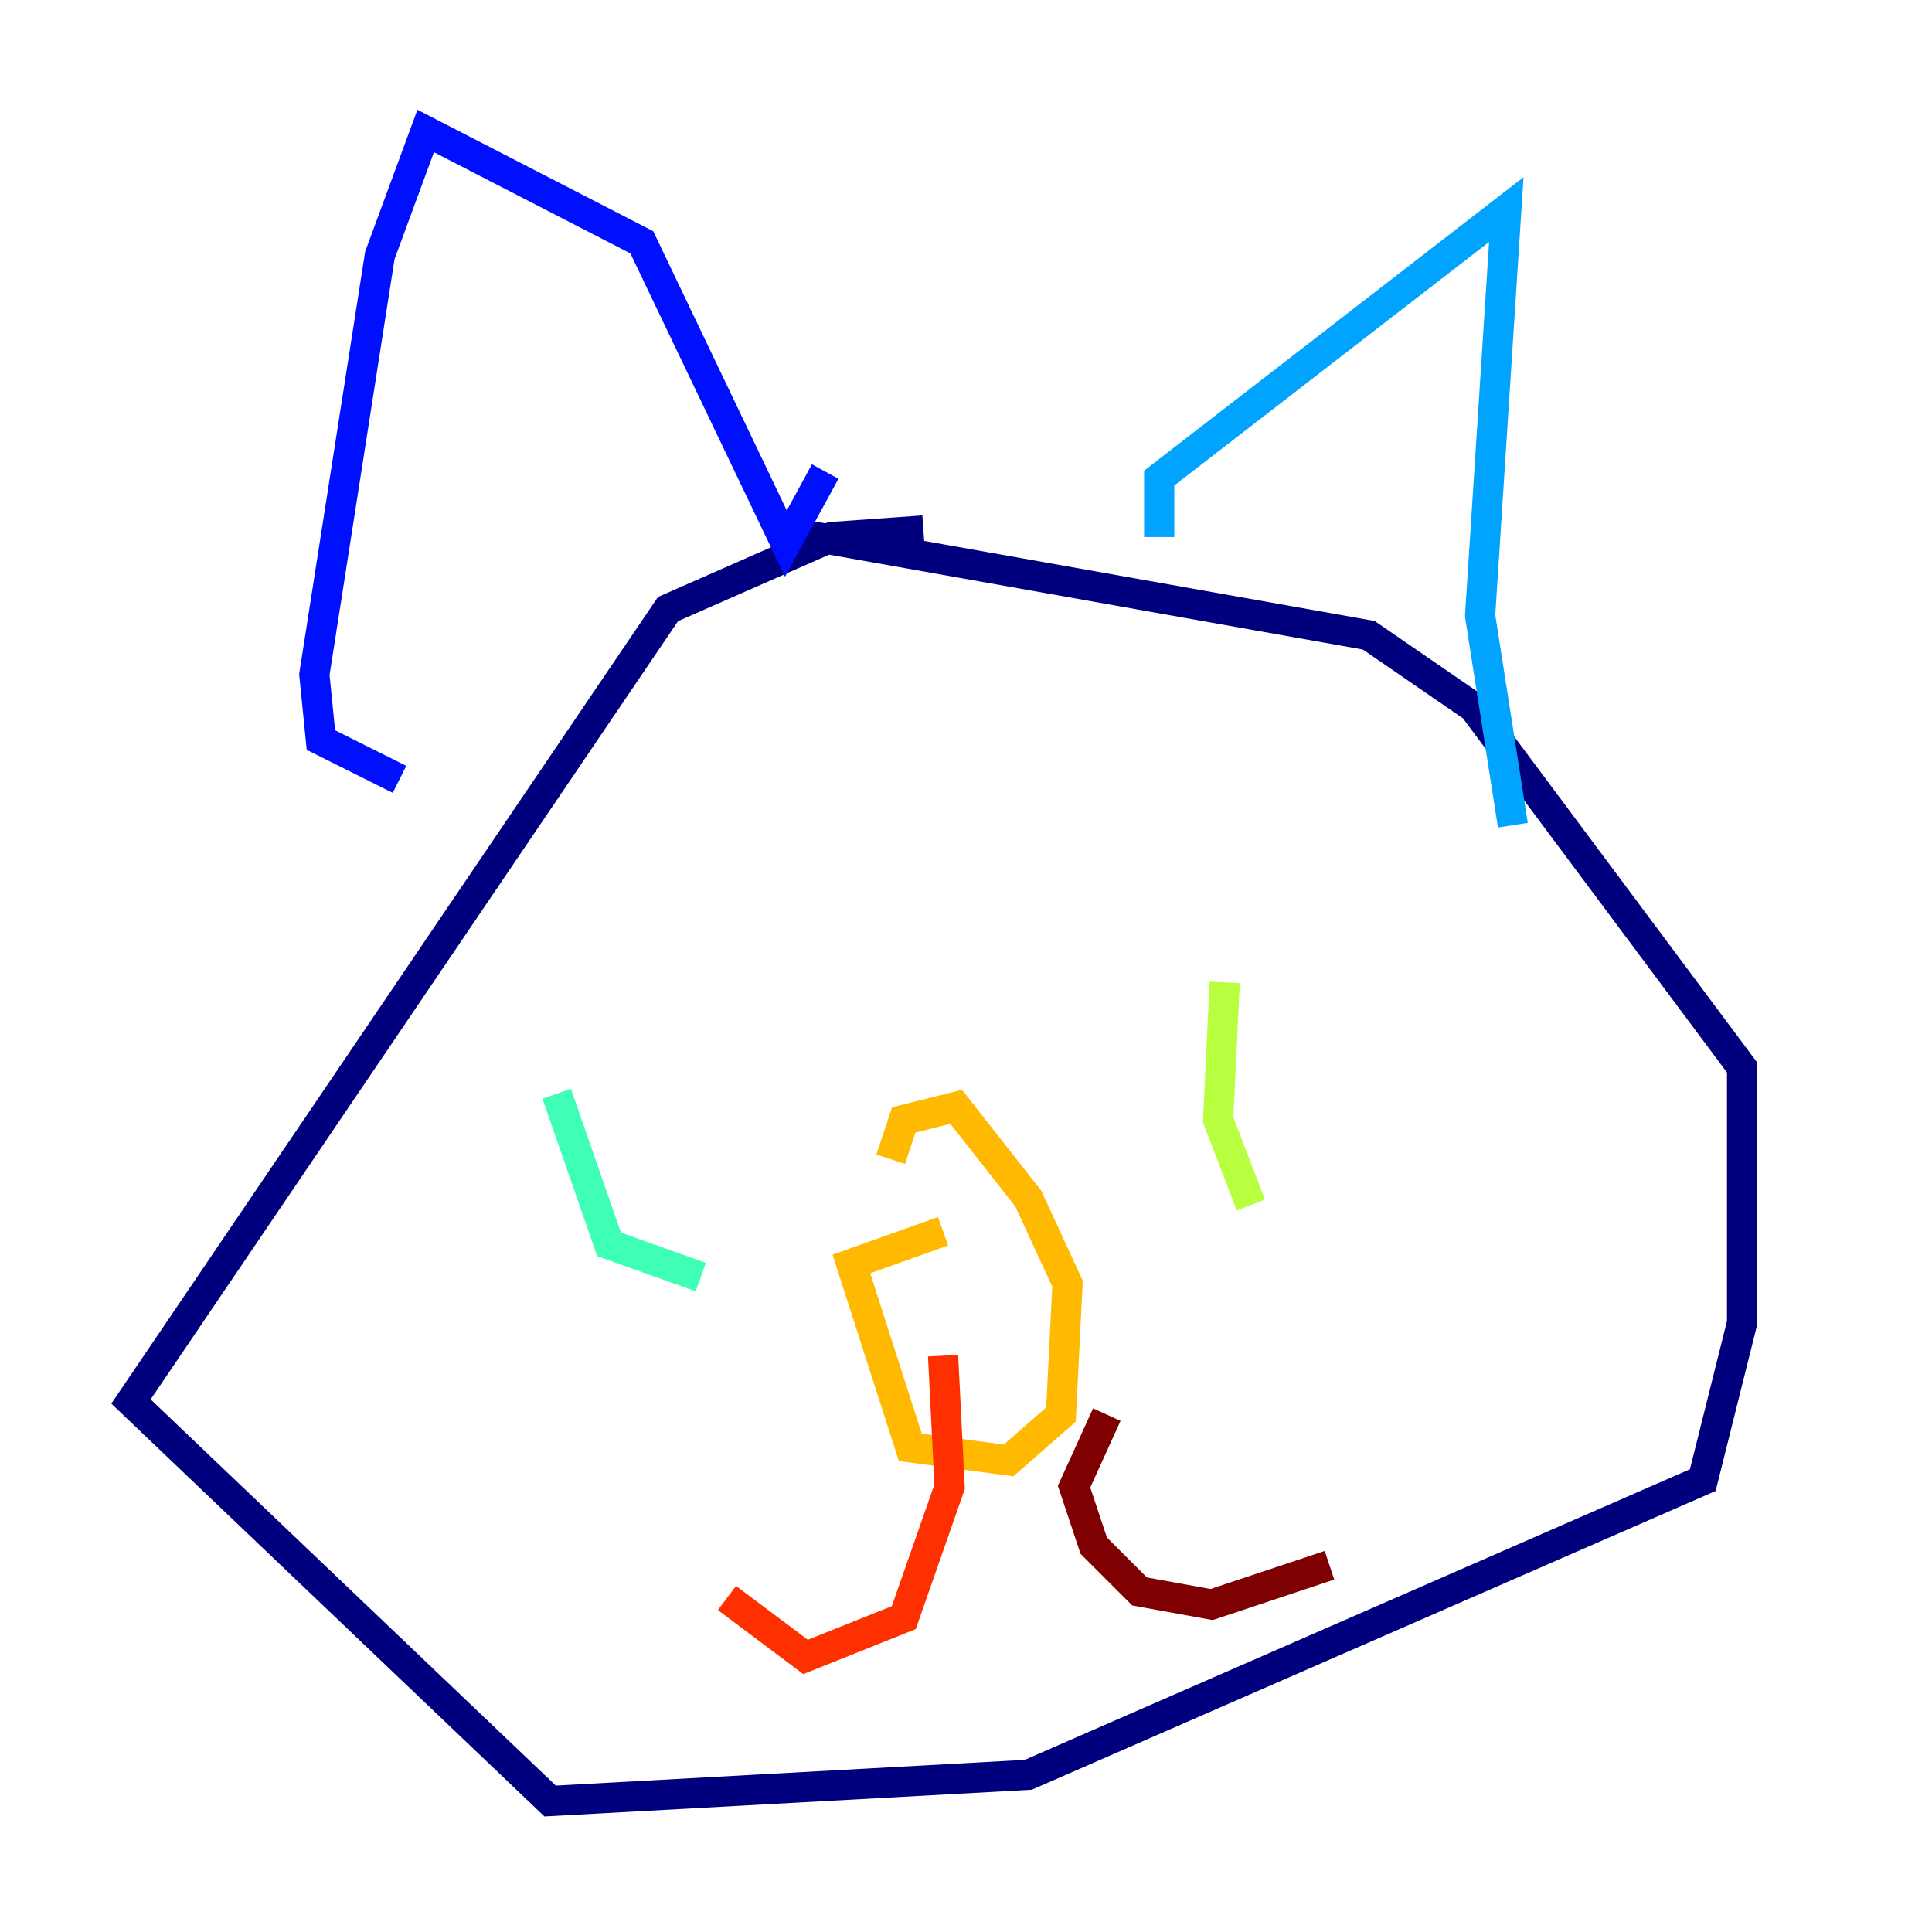 <?xml version="1.0" encoding="utf-8" ?>
<svg baseProfile="tiny" height="128" version="1.2" viewBox="0,0,128,128" width="128" xmlns="http://www.w3.org/2000/svg" xmlns:ev="http://www.w3.org/2001/xml-events" xmlns:xlink="http://www.w3.org/1999/xlink"><defs /><polyline fill="none" points="61.18,35.146 55.105,35.58 44.258,40.352 8.678,92.854 36.447,119.322 68.122,117.586 112.814,98.061 115.417,87.647 115.417,70.725 97.627,46.861 90.685,42.088 51.634,35.146" stroke="#00007f" stroke-width="2" /><polyline fill="none" points="26.468,51.634 21.261,49.031 20.827,44.691 25.166,16.922 28.203,8.678 42.522,16.054 52.068,36.014 54.671,31.241" stroke="#0010ff" stroke-width="2" /><polyline fill="none" points="76.8,35.58 76.8,31.675 99.797,13.885 98.061,40.786 100.231,54.671" stroke="#00a4ff" stroke-width="2" /><polyline fill="none" points="36.881,72.461 40.352,82.441 46.427,84.61" stroke="#3fffb7" stroke-width="2" /><polyline fill="none" points="81.139,65.085 80.705,74.197 82.875,79.837" stroke="#b7ff3f" stroke-width="2" /><polyline fill="none" points="62.481,81.573 56.407,83.742 60.312,95.891 66.82,96.759 70.291,93.722 70.725,85.044 68.122,79.403 63.349,73.329 59.878,74.197 59.01,76.8" stroke="#ffb900" stroke-width="2" /><polyline fill="none" points="62.481,89.817 62.915,98.495 59.878,107.173 53.37,109.776 48.163,105.871" stroke="#ff3000" stroke-width="2" /><polyline fill="none" points="73.329,93.722 71.159,98.495 72.461,102.4 75.498,105.437 80.271,106.305 88.081,103.702" stroke="#7f0000" stroke-width="2" /></svg>